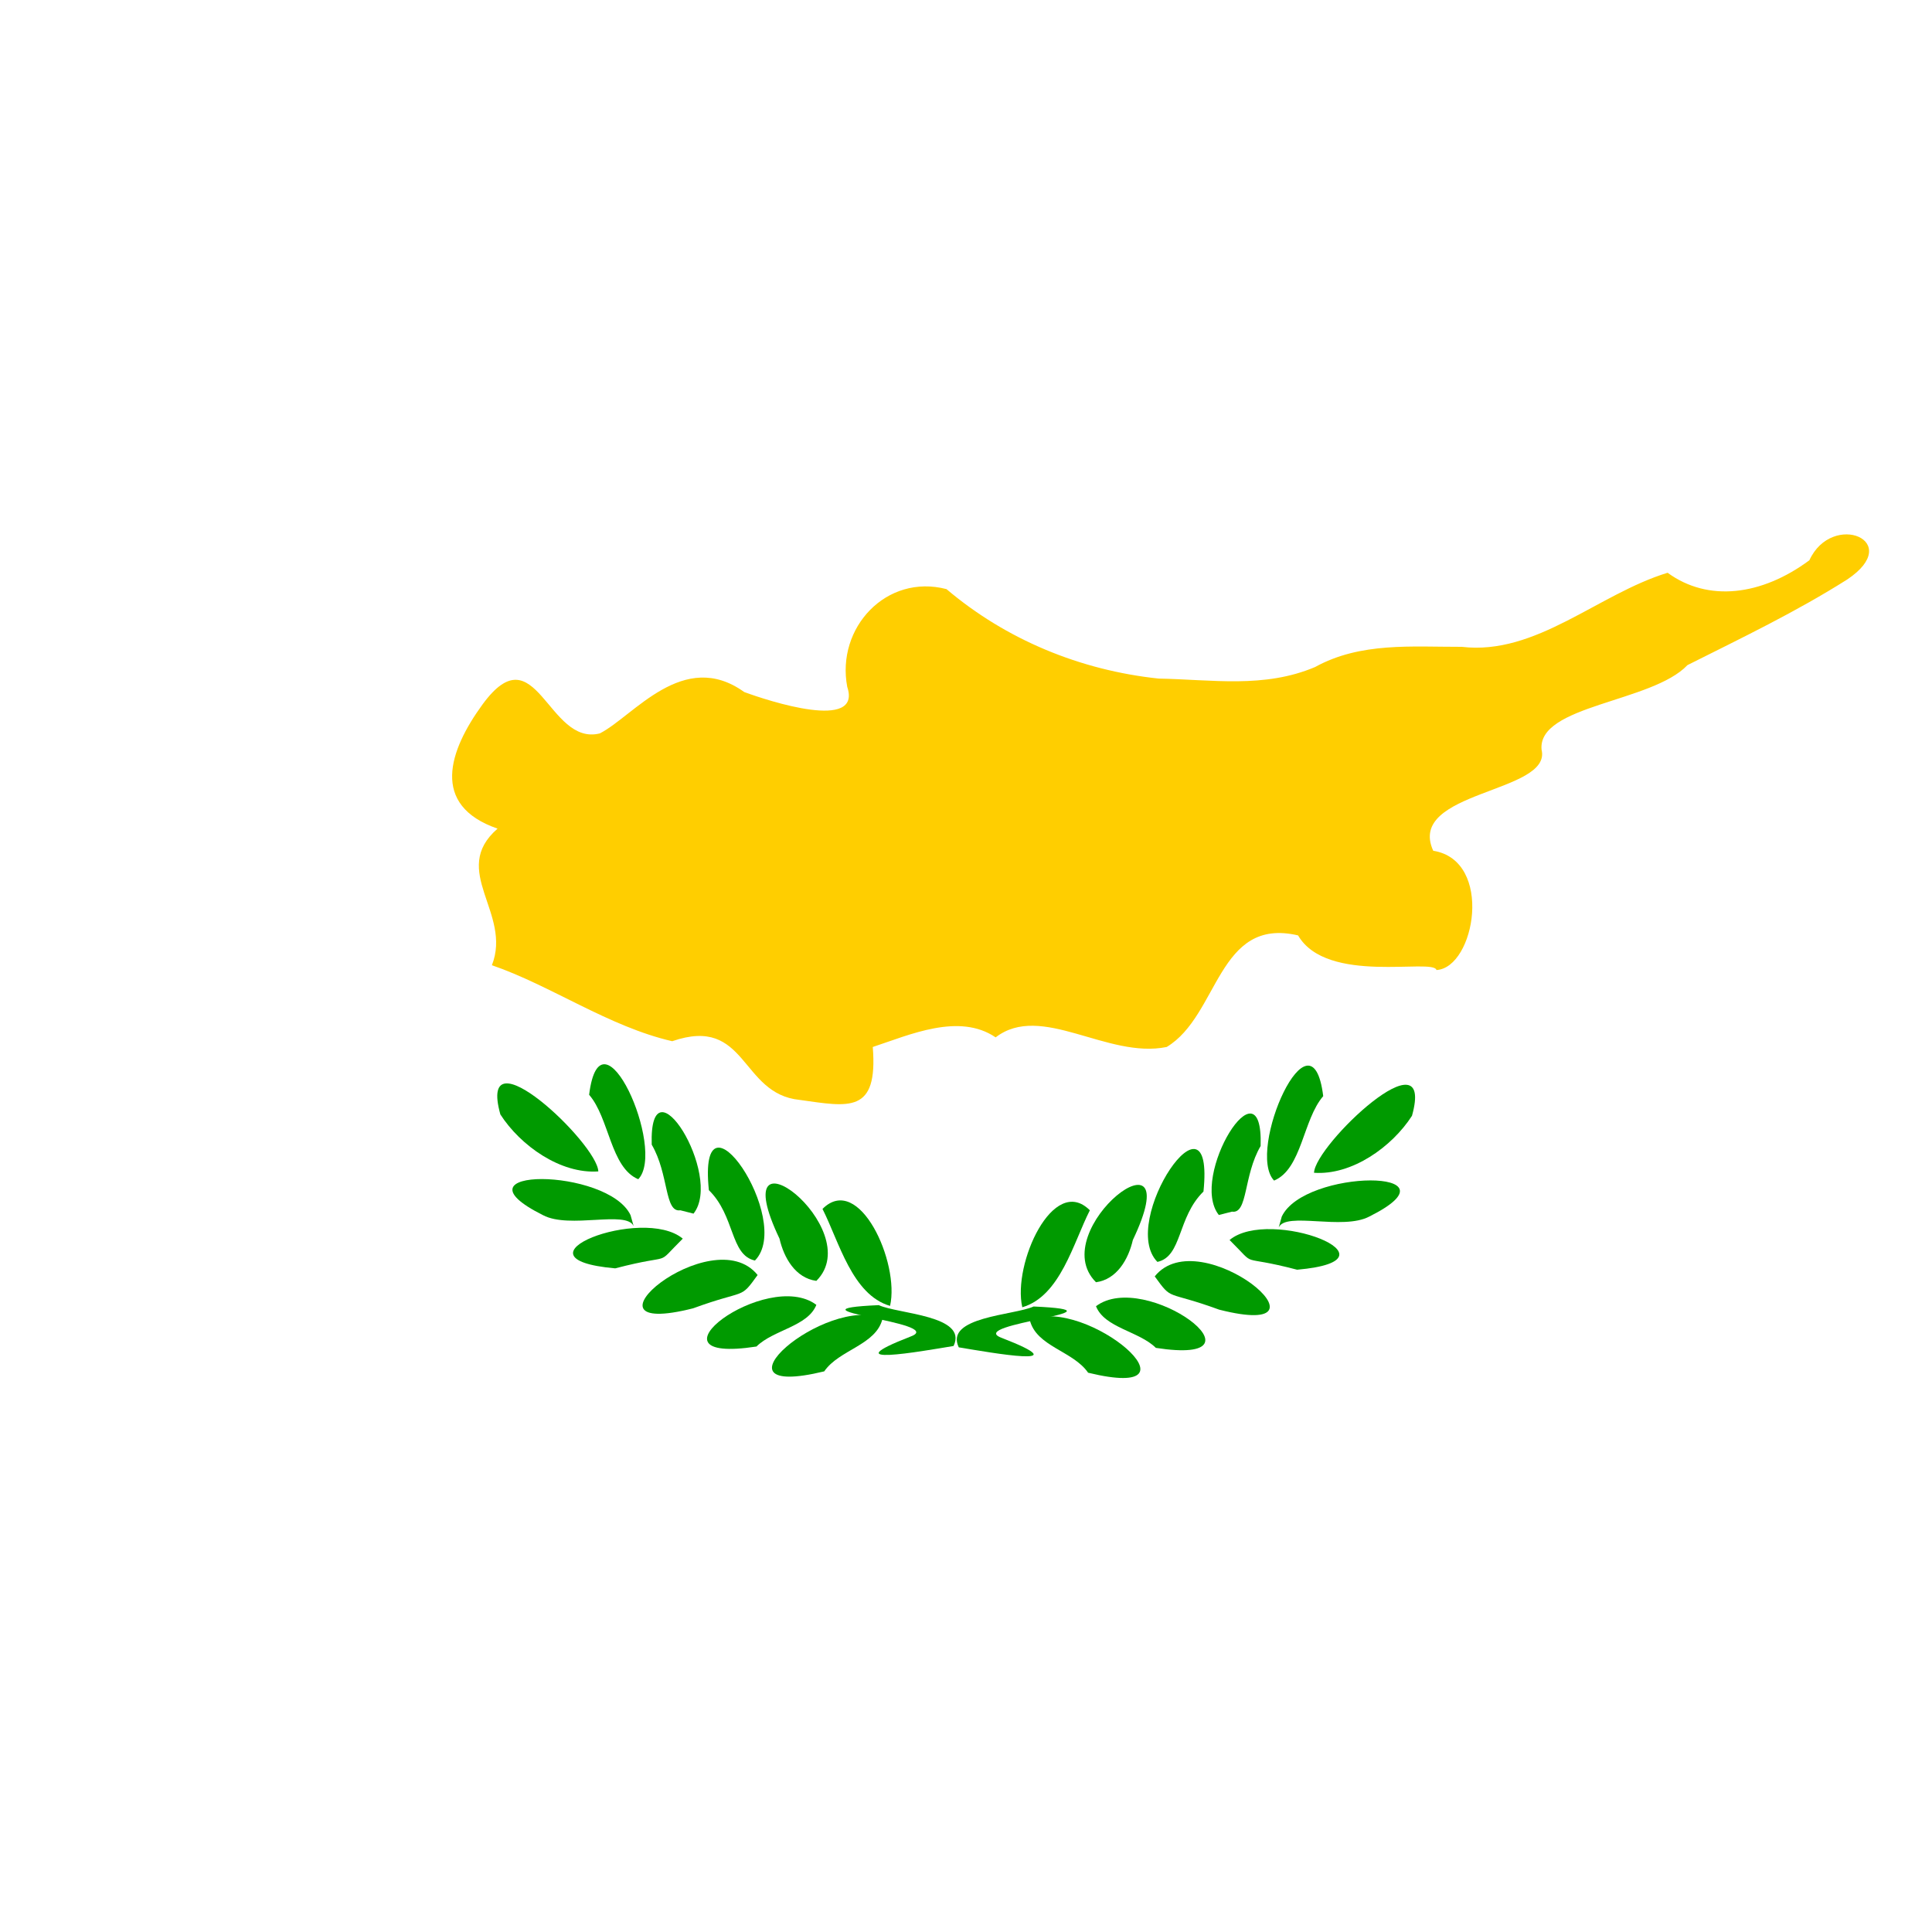 <?xml version="1.0" encoding="UTF-8" standalone="no"?><!DOCTYPE svg PUBLIC "-//W3C//DTD SVG 1.1//EN" "http://www.w3.org/Graphics/SVG/1.1/DTD/svg11.dtd"><svg xmlns="http://www.w3.org/2000/svg" height="64" id="svg559" version="1.1" viewBox="0 0 512 512.0" width="64"><rect x="0" y="0" width="512" height="512.0" fill="#333333" stroke="none"/><g id="flag" transform="translate(2.086,-2.086)"><path d="m -2.086,2.086 c 170.667,0 341.333,0 512,0 0,170.667 0,341.333 0,512 -170.667,0 -341.333,0 -512,0 0,-170.667 0,-341.333 0,-512 z" id="rect4964" style="fill:#FFF"/><path d="m 258.722,239.935 c -9.474,-5.312 6.863,-8.235 0.253,-0.791 z" id="polygon565" style="fill:#808080;fill-rule:evenodd;stroke-width:0.456pt"/><path d="m 128.27,257.88 c 15.594,5.353 31,16.286 47.784,20.139 19.927,-6.885 17.927,13.957 33.758,15.55 13.11,1.83 20.811,3.747 19.395,-14.021 9.82,-3.238 22.872,-9.13 32.56,-2.549 12.098,-9.308 29.521,5.777 45.334,2.549 13.868,-8.356 13.449,-34.58 34.815,-29.57 7.648,13.169 35.865,5.941 36.677,9.177 10.203,-0.594 15.235,-29.04 -0.861,-31.61 -7.26,-15.918 31.543,-15.24 28.714,-26.77 -1.149,-11.841 29.275,-12.51 38.661,-22.429 14.398,-7.219 28.831,-14.146 42.327,-22.687 15.368,-10.259 -3.986,-18.221 -10.018,-5.099 -12.659,9.382 -26.834,11.151 -37.569,3.314 -18.402,5.598 -34.845,21.961 -54.547,19.629 -13.204,0.035 -26.822,-1.298 -38.877,5.353 -13.509,5.72 -27.327,3.315 -41.468,3.059 -20.792,-2.203 -40.428,-10.322 -56.213,-23.707 -15.91,-4.144 -29.292,10.217 -26.299,25.92 3.955,11.85 -20.843,3.731 -27.301,1.356 -16.167,-11.613 -29.324,6.399 -38.266,10.961 -13.827,3.501 -16.865,-27.18 -31.112,-7.647 -8.866,12.18 -13.893,26.695 4.007,32.884 -12.832,11.144 3.938,22.373 -1.502,36.197 z" id="path568" style="fill:#ffce00;fill-rule:evenodd"/><g id="g588" style="fill:#009a00;fill-rule:evenodd" transform="matrix(0.596,0,0,0.607,-117.78,-72.873)"><path d="m 460.16,634.92 c -0.406,-12.165 -54.124,-62.089 -43.557,-24.879 8.905,13.593 26.694,26.042 43.557,24.879 z" id="path569"/><path d="m 474.5,654.03 c -10.087,-20.926 -81.98,-21.134 -38.916,0 11.798,6.14 37.111,-2.269 40.282,4.779" id="path570"/><path d="m 497.71,664.27 c -17.811,-14.604 -79.362,8.684 -30.04,12.972 27.456,-7.039 16.873,-0.167 30.04,-12.972 z" id="path571"/><path d="m 530.989,680.151 c -20.275,-24.781 -84.96,28.548 -28.675,14.535 24.024,-8.606 20.604,-3.549 28.675,-14.535 z" id="path573" style="stroke-width:0.923"/><path d="m 557.11,693.174 c -22.049,-16.277 -80.071,26.287 -26.626,18.196 7.458,-7.285 22.851,-8.729 26.626,-18.196 z" id="path574" style="stroke-width:0.943"/><path d="m 586.556,699.143 c -25.19,-10.591 -80.504,36.075 -25.944,23.07 6.651,-9.533 23.141,-11.432 25.944,-23.07 z" id="path575" style="stroke-width:0.931"/><path d="m 589.88,693.63 c 4.408,-18.866 -13.797,-58.298 -30.041,-42.33 7.383,14.244 13.128,37.48 30.041,42.33 z" id="path577"/><path d="m 557.11,682.71 c 23.306,-22.794 -42.375,-71.931 -16.385,-18.434 1.949,8.351 7.082,17.206 16.385,18.434 z" id="path578"/><path d="m 529.8,673.83 c 17.572,-17.534 -25.667,-80.012 -20.482,-30.723 11.745,11.29 9.381,28.311 20.482,30.723 z" id="path579"/><path d="m 502.49,653.35 c 13.476,-16.655 -19.793,-69.273 -18.587,-30.119 7.722,12.962 5.603,29.736 12.736,28.66 z" id="path581"/><path d="m 477.92,638.33 c 12.671,-12.957 -16.701,-77.676 -21.847,-36.867 9.029,10.186 9.468,31.772 21.847,36.867 z" id="path582"/><path d="m 618.13,711.13 c -14.75,2.4 -54.369,9.321 -19.019,-4.161 16.693,-6.138 -60.043,-11.647 -14.265,-13.67 8.55,3.862 39.761,4.474 33.284,17.831 z" id="path583"/></g><g id="g601" style="fill:#009a00;fill-rule:evenodd" transform="matrix(-0.596,0,0,0.607,620.4,-72.512)"><path d="m 460.16,634.92 c -0.406,-12.165 -54.124,-62.089 -43.557,-24.879 8.905,13.593 26.694,26.042 43.557,24.879 z" id="path602"/><path d="m 474.5,654.03 c -10.087,-20.926 -81.98,-21.134 -38.916,0 11.798,6.14 37.111,-2.269 40.282,4.779" id="path603"/><path d="m 497.71,664.27 c -17.811,-14.604 -79.362,8.684 -30.04,12.972 27.456,-7.039 16.873,-0.167 30.04,-12.972 z" id="path604"/><path d="m 530.989,680.151 c -20.275,-24.781 -84.96,28.548 -28.675,14.535 24.024,-8.606 20.604,-3.549 28.675,-14.535 z" id="path605" style="stroke-width:0.923"/><path d="m 557.11,693.174 c -22.049,-16.277 -80.071,26.287 -26.626,18.196 7.458,-7.285 22.851,-8.729 26.626,-18.196 z" id="path606" style="stroke-width:0.943"/><path d="m 586.556,699.143 c -25.19,-10.591 -80.504,36.075 -25.944,23.07 6.651,-9.533 23.141,-11.432 25.944,-23.07 z" id="path607" style="stroke-width:0.931"/><path d="m 589.88,693.63 c 4.408,-18.866 -13.797,-58.298 -30.041,-42.33 7.383,14.244 13.128,37.48 30.041,42.33 z" id="path608"/><path d="m 557.11,682.71 c 23.306,-22.794 -42.375,-71.931 -16.385,-18.434 1.949,8.351 7.082,17.206 16.385,18.434 z" id="path609"/><path d="m 529.8,673.83 c 17.572,-17.534 -25.667,-80.012 -20.482,-30.723 11.745,11.29 9.381,28.311 20.482,30.723 z" id="path610"/><path d="m 502.49,653.35 c 13.476,-16.655 -19.793,-69.273 -18.587,-30.119 7.722,12.962 5.603,29.736 12.736,28.66 z" id="path611"/><path d="m 477.92,638.33 c 12.671,-12.957 -16.701,-77.676 -21.847,-36.867 9.029,10.186 9.468,31.772 21.847,36.867 z" id="path612"/><path d="m 618.13,711.13 c -14.75,2.4 -54.369,9.321 -19.019,-4.161 16.693,-6.138 -60.043,-11.647 -14.265,-13.67 8.55,3.862 39.761,4.474 33.284,17.831 z" id="path613"/></g></g></svg>